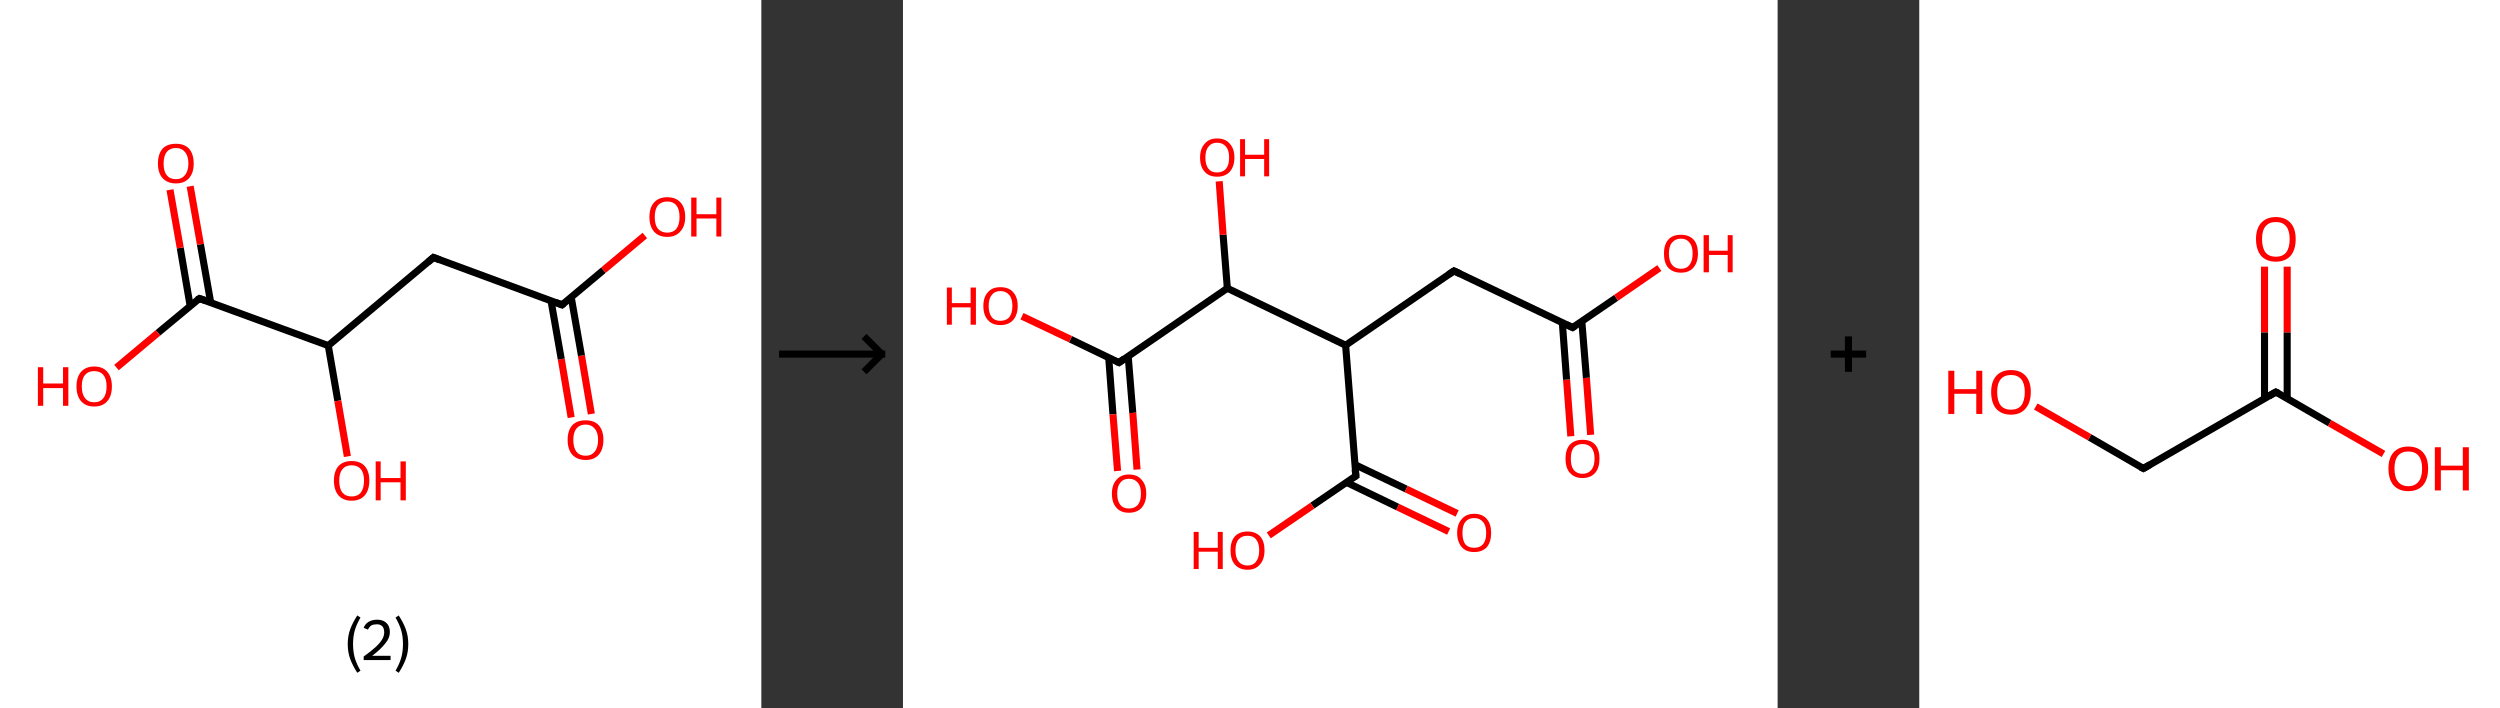 <?xml version='1.0' encoding='ASCII' standalone='yes'?>
<svg xmlns="http://www.w3.org/2000/svg" xmlns:xlink="http://www.w3.org/1999/xlink" version="1.1" width="706.0px" viewBox="0 0 706.0 200.0" height="200.0px">
  <rect x="0" y="0" width="706.0" height="200.0" fill="#333333" stroke="none"/>
  <g>
    <g transform="translate(0, 0) scale(1 1) "><!-- END OF HEADER -->
<rect style="opacity:1.0;fill:#FFFFFF;stroke:none" width="215.0" height="200.0" x="0.0" y="0.0"> </rect>
<path class="bond-0 atom-0 atom-1" d="M 161.3,117.9 L 158.5,101.4" style="fill:none;fill-rule:evenodd;stroke:#FF0000;stroke-width:2.0px;stroke-linecap:butt;stroke-linejoin:miter;stroke-opacity:1"/>
<path class="bond-0 atom-0 atom-1" d="M 158.5,101.4 L 155.6,84.9" style="fill:none;fill-rule:evenodd;stroke:#000000;stroke-width:2.0px;stroke-linecap:butt;stroke-linejoin:miter;stroke-opacity:1"/>
<path class="bond-0 atom-0 atom-1" d="M 167.0,116.9 L 164.2,100.4" style="fill:none;fill-rule:evenodd;stroke:#FF0000;stroke-width:2.0px;stroke-linecap:butt;stroke-linejoin:miter;stroke-opacity:1"/>
<path class="bond-0 atom-0 atom-1" d="M 164.2,100.4 L 161.3,83.9" style="fill:none;fill-rule:evenodd;stroke:#000000;stroke-width:2.0px;stroke-linecap:butt;stroke-linejoin:miter;stroke-opacity:1"/>
<path class="bond-1 atom-1 atom-2" d="M 158.7,86.1 L 170.4,76.3" style="fill:none;fill-rule:evenodd;stroke:#000000;stroke-width:2.0px;stroke-linecap:butt;stroke-linejoin:miter;stroke-opacity:1"/>
<path class="bond-1 atom-1 atom-2" d="M 170.4,76.3 L 182.1,66.5" style="fill:none;fill-rule:evenodd;stroke:#FF0000;stroke-width:2.0px;stroke-linecap:butt;stroke-linejoin:miter;stroke-opacity:1"/>
<path class="bond-2 atom-1 atom-3" d="M 158.7,86.1 L 122.4,72.7" style="fill:none;fill-rule:evenodd;stroke:#000000;stroke-width:2.0px;stroke-linecap:butt;stroke-linejoin:miter;stroke-opacity:1"/>
<path class="bond-3 atom-3 atom-4" d="M 122.4,72.7 L 92.7,97.6" style="fill:none;fill-rule:evenodd;stroke:#000000;stroke-width:2.0px;stroke-linecap:butt;stroke-linejoin:miter;stroke-opacity:1"/>
<path class="bond-4 atom-4 atom-5" d="M 92.7,97.6 L 95.4,113.2" style="fill:none;fill-rule:evenodd;stroke:#000000;stroke-width:2.0px;stroke-linecap:butt;stroke-linejoin:miter;stroke-opacity:1"/>
<path class="bond-4 atom-4 atom-5" d="M 95.4,113.2 L 98.1,128.9" style="fill:none;fill-rule:evenodd;stroke:#FF0000;stroke-width:2.0px;stroke-linecap:butt;stroke-linejoin:miter;stroke-opacity:1"/>
<path class="bond-5 atom-4 atom-6" d="M 92.7,97.6 L 56.3,84.3" style="fill:none;fill-rule:evenodd;stroke:#000000;stroke-width:2.0px;stroke-linecap:butt;stroke-linejoin:miter;stroke-opacity:1"/>
<path class="bond-6 atom-6 atom-7" d="M 59.5,85.4 L 56.6,69.0" style="fill:none;fill-rule:evenodd;stroke:#000000;stroke-width:2.0px;stroke-linecap:butt;stroke-linejoin:miter;stroke-opacity:1"/>
<path class="bond-6 atom-6 atom-7" d="M 56.6,69.0 L 53.7,52.6" style="fill:none;fill-rule:evenodd;stroke:#FF0000;stroke-width:2.0px;stroke-linecap:butt;stroke-linejoin:miter;stroke-opacity:1"/>
<path class="bond-6 atom-6 atom-7" d="M 53.7,86.4 L 50.9,70.0" style="fill:none;fill-rule:evenodd;stroke:#000000;stroke-width:2.0px;stroke-linecap:butt;stroke-linejoin:miter;stroke-opacity:1"/>
<path class="bond-6 atom-6 atom-7" d="M 50.9,70.0 L 48.0,53.6" style="fill:none;fill-rule:evenodd;stroke:#FF0000;stroke-width:2.0px;stroke-linecap:butt;stroke-linejoin:miter;stroke-opacity:1"/>
<path class="bond-7 atom-6 atom-8" d="M 56.3,84.3 L 44.6,94.0" style="fill:none;fill-rule:evenodd;stroke:#000000;stroke-width:2.0px;stroke-linecap:butt;stroke-linejoin:miter;stroke-opacity:1"/>
<path class="bond-7 atom-6 atom-8" d="M 44.6,94.0 L 32.9,103.8" style="fill:none;fill-rule:evenodd;stroke:#FF0000;stroke-width:2.0px;stroke-linecap:butt;stroke-linejoin:miter;stroke-opacity:1"/>
<path d="M 159.3,85.6 L 158.7,86.1 L 156.9,85.4" style="fill:none;stroke:#000000;stroke-width:2.0px;stroke-linecap:butt;stroke-linejoin:miter;stroke-opacity:1;"/>
<path d="M 124.2,73.4 L 122.4,72.7 L 120.9,74.0" style="fill:none;stroke:#000000;stroke-width:2.0px;stroke-linecap:butt;stroke-linejoin:miter;stroke-opacity:1;"/>
<path d="M 58.1,84.9 L 56.3,84.3 L 55.7,84.7" style="fill:none;stroke:#000000;stroke-width:2.0px;stroke-linecap:butt;stroke-linejoin:miter;stroke-opacity:1;"/>
<path class="atom-0" d="M 160.3 124.2 Q 160.3 121.6, 161.6 120.1 Q 162.9 118.7, 165.4 118.7 Q 167.8 118.7, 169.1 120.1 Q 170.4 121.6, 170.4 124.2 Q 170.4 126.9, 169.1 128.4 Q 167.8 129.9, 165.4 129.9 Q 163.0 129.9, 161.6 128.4 Q 160.3 126.9, 160.3 124.2 M 165.4 128.7 Q 167.0 128.7, 167.9 127.6 Q 168.9 126.4, 168.9 124.2 Q 168.9 122.1, 167.9 121.0 Q 167.0 119.9, 165.4 119.9 Q 163.7 119.9, 162.8 121.0 Q 161.9 122.1, 161.9 124.2 Q 161.9 126.4, 162.8 127.6 Q 163.7 128.7, 165.4 128.7 " fill="#FF0000"/>
<path class="atom-2" d="M 183.4 61.3 Q 183.4 58.6, 184.7 57.2 Q 186.0 55.7, 188.4 55.7 Q 190.9 55.7, 192.2 57.2 Q 193.5 58.6, 193.5 61.3 Q 193.5 63.9, 192.1 65.4 Q 190.8 66.9, 188.4 66.9 Q 186.0 66.9, 184.7 65.4 Q 183.4 63.9, 183.4 61.3 M 188.4 65.7 Q 190.1 65.7, 191.0 64.6 Q 191.9 63.5, 191.9 61.3 Q 191.9 59.1, 191.0 58.0 Q 190.1 56.9, 188.4 56.9 Q 186.8 56.9, 185.8 58.0 Q 184.9 59.1, 184.9 61.3 Q 184.9 63.5, 185.8 64.6 Q 186.8 65.7, 188.4 65.7 " fill="#FF0000"/>
<path class="atom-2" d="M 195.2 55.8 L 196.7 55.8 L 196.7 60.5 L 202.3 60.5 L 202.3 55.8 L 203.7 55.8 L 203.7 66.8 L 202.3 66.8 L 202.3 61.7 L 196.7 61.7 L 196.7 66.8 L 195.2 66.8 L 195.2 55.8 " fill="#FF0000"/>
<path class="atom-5" d="M 94.3 135.7 Q 94.3 133.1, 95.6 131.6 Q 96.9 130.2, 99.3 130.2 Q 101.7 130.2, 103.0 131.6 Q 104.3 133.1, 104.3 135.7 Q 104.3 138.4, 103.0 139.9 Q 101.7 141.4, 99.3 141.4 Q 96.9 141.4, 95.6 139.9 Q 94.3 138.4, 94.3 135.7 M 99.3 140.2 Q 101.0 140.2, 101.9 139.1 Q 102.8 137.9, 102.8 135.7 Q 102.8 133.6, 101.9 132.5 Q 101.0 131.4, 99.3 131.4 Q 97.6 131.4, 96.7 132.5 Q 95.8 133.6, 95.8 135.7 Q 95.8 138.0, 96.7 139.1 Q 97.6 140.2, 99.3 140.2 " fill="#FF0000"/>
<path class="atom-5" d="M 106.1 130.3 L 107.5 130.3 L 107.5 135.0 L 113.1 135.0 L 113.1 130.3 L 114.6 130.3 L 114.6 141.3 L 113.1 141.3 L 113.1 136.2 L 107.5 136.2 L 107.5 141.3 L 106.1 141.3 L 106.1 130.3 " fill="#FF0000"/>
<path class="atom-7" d="M 44.6 46.2 Q 44.6 43.5, 45.9 42.0 Q 47.2 40.6, 49.7 40.6 Q 52.1 40.6, 53.4 42.0 Q 54.7 43.5, 54.7 46.2 Q 54.7 48.8, 53.4 50.3 Q 52.1 51.8, 49.7 51.8 Q 47.3 51.8, 45.9 50.3 Q 44.6 48.8, 44.6 46.2 M 49.7 50.6 Q 51.3 50.6, 52.2 49.5 Q 53.2 48.3, 53.2 46.2 Q 53.2 44.0, 52.2 42.9 Q 51.3 41.8, 49.7 41.8 Q 48.0 41.8, 47.1 42.9 Q 46.2 44.0, 46.2 46.2 Q 46.2 48.4, 47.1 49.5 Q 48.0 50.6, 49.7 50.6 " fill="#FF0000"/>
<path class="atom-8" d="M 10.7 103.7 L 12.2 103.7 L 12.2 108.3 L 17.8 108.3 L 17.8 103.7 L 19.3 103.7 L 19.3 114.6 L 17.8 114.6 L 17.8 109.6 L 12.2 109.6 L 12.2 114.6 L 10.7 114.6 L 10.7 103.7 " fill="#FF0000"/>
<path class="atom-8" d="M 21.6 109.1 Q 21.6 106.5, 22.9 105.0 Q 24.2 103.5, 26.6 103.5 Q 29.0 103.5, 30.3 105.0 Q 31.6 106.5, 31.6 109.1 Q 31.6 111.8, 30.3 113.3 Q 29.0 114.8, 26.6 114.8 Q 24.2 114.8, 22.9 113.3 Q 21.6 111.8, 21.6 109.1 M 26.6 113.6 Q 28.3 113.6, 29.2 112.4 Q 30.1 111.3, 30.1 109.1 Q 30.1 107.0, 29.2 105.9 Q 28.3 104.8, 26.6 104.8 Q 24.9 104.8, 24.0 105.9 Q 23.1 106.9, 23.1 109.1 Q 23.1 111.3, 24.0 112.4 Q 24.9 113.6, 26.6 113.6 " fill="#FF0000"/>
<path class="legend" d="M 98.2 181.9 Q 98.2 179.6, 98.9 177.7 Q 99.6 175.8, 100.9 173.8 L 101.8 174.4 Q 100.7 176.3, 100.2 178.0 Q 99.7 179.7, 99.7 181.9 Q 99.7 184.0, 100.2 185.8 Q 100.7 187.5, 101.8 189.4 L 100.9 190.0 Q 99.6 188.0, 98.9 186.1 Q 98.2 184.2, 98.2 181.9 " fill="#000000"/>
<path class="legend" d="M 102.7 177.3 Q 103.1 176.2, 104.1 175.6 Q 105.1 175.0, 106.5 175.0 Q 108.2 175.0, 109.1 175.9 Q 110.1 176.8, 110.1 178.5 Q 110.1 180.2, 108.8 181.7 Q 107.6 183.3, 105.1 185.2 L 110.3 185.2 L 110.3 186.4 L 102.7 186.4 L 102.7 185.4 Q 104.8 183.9, 106.0 182.8 Q 107.3 181.6, 107.9 180.6 Q 108.5 179.6, 108.5 178.6 Q 108.5 177.5, 108.0 176.9 Q 107.4 176.3, 106.5 176.3 Q 105.5 176.3, 104.9 176.6 Q 104.3 177.0, 103.9 177.8 L 102.7 177.3 " fill="#000000"/>
<path class="legend" d="M 115.3 181.9 Q 115.3 184.2, 114.6 186.1 Q 113.9 188.0, 112.6 190.0 L 111.7 189.4 Q 112.8 187.5, 113.3 185.8 Q 113.8 184.0, 113.8 181.9 Q 113.8 179.7, 113.3 178.0 Q 112.8 176.3, 111.7 174.4 L 112.6 173.8 Q 113.9 175.8, 114.6 177.7 Q 115.3 179.6, 115.3 181.9 " fill="#000000"/>
</g>
    <g transform="translate(215.0, 0) scale(1 1) "><line x1="5" y1="100" x2="35" y2="100" style="stroke:rgb(0,0,0);stroke-width:2"/>
  <line x1="34" y1="100" x2="29" y2="95" style="stroke:rgb(0,0,0);stroke-width:2"/>
  <line x1="34" y1="100" x2="29" y2="105" style="stroke:rgb(0,0,0);stroke-width:2"/>
</g>
    <g transform="translate(255.0, 0) scale(1 1) "><!-- END OF HEADER -->
<rect style="opacity:1.0;fill:#FFFFFF;stroke:none" width="247.0" height="200.0" x="0.0" y="0.0"> </rect>
<path class="bond-0 atom-0 atom-1" d="M 188.6,123.2 L 187.4,107.2" style="fill:none;fill-rule:evenodd;stroke:#FF0000;stroke-width:2.0px;stroke-linecap:butt;stroke-linejoin:miter;stroke-opacity:1"/>
<path class="bond-0 atom-0 atom-1" d="M 187.4,107.2 L 186.2,91.1" style="fill:none;fill-rule:evenodd;stroke:#000000;stroke-width:2.0px;stroke-linecap:butt;stroke-linejoin:miter;stroke-opacity:1"/>
<path class="bond-0 atom-0 atom-1" d="M 194.2,122.8 L 193.0,106.7" style="fill:none;fill-rule:evenodd;stroke:#FF0000;stroke-width:2.0px;stroke-linecap:butt;stroke-linejoin:miter;stroke-opacity:1"/>
<path class="bond-0 atom-0 atom-1" d="M 193.0,106.7 L 191.7,90.7" style="fill:none;fill-rule:evenodd;stroke:#000000;stroke-width:2.0px;stroke-linecap:butt;stroke-linejoin:miter;stroke-opacity:1"/>
<path class="bond-1 atom-1 atom-2" d="M 189.1,92.5 L 201.4,84.1" style="fill:none;fill-rule:evenodd;stroke:#000000;stroke-width:2.0px;stroke-linecap:butt;stroke-linejoin:miter;stroke-opacity:1"/>
<path class="bond-1 atom-1 atom-2" d="M 201.4,84.1 L 213.6,75.7" style="fill:none;fill-rule:evenodd;stroke:#FF0000;stroke-width:2.0px;stroke-linecap:butt;stroke-linejoin:miter;stroke-opacity:1"/>
<path class="bond-2 atom-1 atom-3" d="M 189.1,92.5 L 155.6,76.5" style="fill:none;fill-rule:evenodd;stroke:#000000;stroke-width:2.0px;stroke-linecap:butt;stroke-linejoin:miter;stroke-opacity:1"/>
<path class="bond-3 atom-3 atom-4" d="M 155.6,76.5 L 125.0,97.5" style="fill:none;fill-rule:evenodd;stroke:#000000;stroke-width:2.0px;stroke-linecap:butt;stroke-linejoin:miter;stroke-opacity:1"/>
<path class="bond-4 atom-4 atom-5" d="M 125.0,97.5 L 127.9,134.4" style="fill:none;fill-rule:evenodd;stroke:#000000;stroke-width:2.0px;stroke-linecap:butt;stroke-linejoin:miter;stroke-opacity:1"/>
<path class="bond-5 atom-5 atom-6" d="M 125.2,136.2 L 139.7,143.2" style="fill:none;fill-rule:evenodd;stroke:#000000;stroke-width:2.0px;stroke-linecap:butt;stroke-linejoin:miter;stroke-opacity:1"/>
<path class="bond-5 atom-5 atom-6" d="M 139.7,143.2 L 154.1,150.1" style="fill:none;fill-rule:evenodd;stroke:#FF0000;stroke-width:2.0px;stroke-linecap:butt;stroke-linejoin:miter;stroke-opacity:1"/>
<path class="bond-5 atom-5 atom-6" d="M 127.6,131.2 L 142.1,138.1" style="fill:none;fill-rule:evenodd;stroke:#000000;stroke-width:2.0px;stroke-linecap:butt;stroke-linejoin:miter;stroke-opacity:1"/>
<path class="bond-5 atom-5 atom-6" d="M 142.1,138.1 L 156.5,145.0" style="fill:none;fill-rule:evenodd;stroke:#FF0000;stroke-width:2.0px;stroke-linecap:butt;stroke-linejoin:miter;stroke-opacity:1"/>
<path class="bond-6 atom-5 atom-7" d="M 127.9,134.4 L 115.6,142.8" style="fill:none;fill-rule:evenodd;stroke:#000000;stroke-width:2.0px;stroke-linecap:butt;stroke-linejoin:miter;stroke-opacity:1"/>
<path class="bond-6 atom-5 atom-7" d="M 115.6,142.8 L 103.3,151.2" style="fill:none;fill-rule:evenodd;stroke:#FF0000;stroke-width:2.0px;stroke-linecap:butt;stroke-linejoin:miter;stroke-opacity:1"/>
<path class="bond-7 atom-4 atom-8" d="M 125.0,97.5 L 91.6,81.4" style="fill:none;fill-rule:evenodd;stroke:#000000;stroke-width:2.0px;stroke-linecap:butt;stroke-linejoin:miter;stroke-opacity:1"/>
<path class="bond-8 atom-8 atom-9" d="M 91.6,81.4 L 90.4,66.3" style="fill:none;fill-rule:evenodd;stroke:#000000;stroke-width:2.0px;stroke-linecap:butt;stroke-linejoin:miter;stroke-opacity:1"/>
<path class="bond-8 atom-8 atom-9" d="M 90.4,66.3 L 89.3,51.2" style="fill:none;fill-rule:evenodd;stroke:#FF0000;stroke-width:2.0px;stroke-linecap:butt;stroke-linejoin:miter;stroke-opacity:1"/>
<path class="bond-9 atom-8 atom-10" d="M 91.6,81.4 L 61.0,102.4" style="fill:none;fill-rule:evenodd;stroke:#000000;stroke-width:2.0px;stroke-linecap:butt;stroke-linejoin:miter;stroke-opacity:1"/>
<path class="bond-10 atom-10 atom-11" d="M 58.1,101.0 L 59.3,117.0" style="fill:none;fill-rule:evenodd;stroke:#000000;stroke-width:2.0px;stroke-linecap:butt;stroke-linejoin:miter;stroke-opacity:1"/>
<path class="bond-10 atom-10 atom-11" d="M 59.3,117.0 L 60.6,133.0" style="fill:none;fill-rule:evenodd;stroke:#FF0000;stroke-width:2.0px;stroke-linecap:butt;stroke-linejoin:miter;stroke-opacity:1"/>
<path class="bond-10 atom-10 atom-11" d="M 63.6,100.6 L 64.9,116.6" style="fill:none;fill-rule:evenodd;stroke:#000000;stroke-width:2.0px;stroke-linecap:butt;stroke-linejoin:miter;stroke-opacity:1"/>
<path class="bond-10 atom-10 atom-11" d="M 64.9,116.6 L 66.1,132.6" style="fill:none;fill-rule:evenodd;stroke:#FF0000;stroke-width:2.0px;stroke-linecap:butt;stroke-linejoin:miter;stroke-opacity:1"/>
<path class="bond-11 atom-10 atom-12" d="M 61.0,102.4 L 47.3,95.8" style="fill:none;fill-rule:evenodd;stroke:#000000;stroke-width:2.0px;stroke-linecap:butt;stroke-linejoin:miter;stroke-opacity:1"/>
<path class="bond-11 atom-10 atom-12" d="M 47.3,95.8 L 33.6,89.3" style="fill:none;fill-rule:evenodd;stroke:#FF0000;stroke-width:2.0px;stroke-linecap:butt;stroke-linejoin:miter;stroke-opacity:1"/>
<path d="M 189.7,92.1 L 189.1,92.5 L 187.4,91.7" style="fill:none;stroke:#000000;stroke-width:2.0px;stroke-linecap:butt;stroke-linejoin:miter;stroke-opacity:1;"/>
<path d="M 157.3,77.3 L 155.6,76.5 L 154.1,77.5" style="fill:none;stroke:#000000;stroke-width:2.0px;stroke-linecap:butt;stroke-linejoin:miter;stroke-opacity:1;"/>
<path d="M 127.7,132.6 L 127.9,134.4 L 127.3,134.8" style="fill:none;stroke:#000000;stroke-width:2.0px;stroke-linecap:butt;stroke-linejoin:miter;stroke-opacity:1;"/>
<path d="M 62.5,101.3 L 61.0,102.4 L 60.3,102.1" style="fill:none;stroke:#000000;stroke-width:2.0px;stroke-linecap:butt;stroke-linejoin:miter;stroke-opacity:1;"/>
<path class="atom-0" d="M 187.1 129.5 Q 187.1 127.0, 188.3 125.6 Q 189.6 124.2, 191.9 124.2 Q 194.3 124.2, 195.5 125.6 Q 196.7 127.0, 196.7 129.5 Q 196.7 132.1, 195.5 133.5 Q 194.2 135.0, 191.9 135.0 Q 189.6 135.0, 188.3 133.5 Q 187.1 132.1, 187.1 129.5 M 191.9 133.8 Q 193.5 133.8, 194.4 132.7 Q 195.3 131.6, 195.3 129.5 Q 195.3 127.5, 194.4 126.4 Q 193.5 125.4, 191.9 125.4 Q 190.3 125.4, 189.4 126.4 Q 188.6 127.5, 188.6 129.5 Q 188.6 131.6, 189.4 132.7 Q 190.3 133.8, 191.9 133.8 " fill="#FF0000"/>
<path class="atom-2" d="M 214.9 71.6 Q 214.9 69.1, 216.1 67.7 Q 217.3 66.3, 219.7 66.3 Q 222.0 66.3, 223.3 67.7 Q 224.5 69.1, 224.5 71.6 Q 224.5 74.1, 223.2 75.6 Q 222.0 77.0, 219.7 77.0 Q 217.4 77.0, 216.1 75.6 Q 214.9 74.2, 214.9 71.6 M 219.7 75.9 Q 221.3 75.9, 222.1 74.8 Q 223.0 73.7, 223.0 71.6 Q 223.0 69.5, 222.1 68.5 Q 221.3 67.4, 219.7 67.4 Q 218.1 67.4, 217.2 68.5 Q 216.3 69.5, 216.3 71.6 Q 216.3 73.7, 217.2 74.8 Q 218.1 75.9, 219.7 75.9 " fill="#FF0000"/>
<path class="atom-2" d="M 226.1 66.4 L 227.6 66.4 L 227.6 70.8 L 232.9 70.8 L 232.9 66.4 L 234.3 66.4 L 234.3 76.9 L 232.9 76.9 L 232.9 72.0 L 227.6 72.0 L 227.6 76.9 L 226.1 76.9 L 226.1 66.4 " fill="#FF0000"/>
<path class="atom-6" d="M 156.5 150.5 Q 156.5 148.0, 157.8 146.6 Q 159.0 145.1, 161.3 145.1 Q 163.7 145.1, 164.9 146.6 Q 166.1 148.0, 166.1 150.5 Q 166.1 153.0, 164.9 154.5 Q 163.6 155.9, 161.3 155.9 Q 159.0 155.9, 157.8 154.5 Q 156.5 153.0, 156.5 150.5 M 161.3 154.7 Q 162.9 154.7, 163.8 153.7 Q 164.7 152.6, 164.7 150.5 Q 164.7 148.4, 163.8 147.4 Q 162.9 146.3, 161.3 146.3 Q 159.7 146.3, 158.8 147.4 Q 158.0 148.4, 158.0 150.5 Q 158.0 152.6, 158.8 153.7 Q 159.7 154.7, 161.3 154.7 " fill="#FF0000"/>
<path class="atom-7" d="M 82.1 150.2 L 83.5 150.2 L 83.5 154.7 L 88.9 154.7 L 88.9 150.2 L 90.3 150.2 L 90.3 160.7 L 88.9 160.7 L 88.9 155.8 L 83.5 155.8 L 83.5 160.7 L 82.1 160.7 L 82.1 150.2 " fill="#FF0000"/>
<path class="atom-7" d="M 92.5 155.4 Q 92.5 152.9, 93.7 151.5 Q 95.0 150.1, 97.3 150.1 Q 99.6 150.1, 100.9 151.5 Q 102.1 152.9, 102.1 155.4 Q 102.1 158.0, 100.8 159.4 Q 99.6 160.9, 97.3 160.9 Q 95.0 160.9, 93.7 159.4 Q 92.5 158.0, 92.5 155.4 M 97.3 159.7 Q 98.9 159.7, 99.7 158.6 Q 100.6 157.5, 100.6 155.4 Q 100.6 153.4, 99.7 152.3 Q 98.9 151.3, 97.3 151.3 Q 95.7 151.3, 94.8 152.3 Q 93.9 153.3, 93.9 155.4 Q 93.9 157.5, 94.8 158.6 Q 95.7 159.7, 97.3 159.7 " fill="#FF0000"/>
<path class="atom-9" d="M 83.9 44.5 Q 83.9 42.0, 85.2 40.6 Q 86.4 39.1, 88.7 39.1 Q 91.1 39.1, 92.3 40.6 Q 93.6 42.0, 93.6 44.5 Q 93.6 47.0, 92.3 48.5 Q 91.0 49.9, 88.7 49.9 Q 86.4 49.9, 85.2 48.5 Q 83.9 47.1, 83.9 44.5 M 88.7 48.7 Q 90.3 48.7, 91.2 47.7 Q 92.1 46.6, 92.1 44.5 Q 92.1 42.4, 91.2 41.4 Q 90.3 40.3, 88.7 40.3 Q 87.1 40.3, 86.3 41.4 Q 85.4 42.4, 85.4 44.5 Q 85.4 46.6, 86.3 47.7 Q 87.1 48.7, 88.7 48.7 " fill="#FF0000"/>
<path class="atom-9" d="M 95.2 39.3 L 96.6 39.3 L 96.6 43.7 L 102.0 43.7 L 102.0 39.3 L 103.4 39.3 L 103.4 49.8 L 102.0 49.8 L 102.0 44.9 L 96.6 44.9 L 96.6 49.8 L 95.2 49.8 L 95.2 39.3 " fill="#FF0000"/>
<path class="atom-11" d="M 59.0 139.4 Q 59.0 136.9, 60.3 135.5 Q 61.5 134.0, 63.8 134.0 Q 66.2 134.0, 67.4 135.5 Q 68.7 136.9, 68.7 139.4 Q 68.7 141.9, 67.4 143.4 Q 66.1 144.8, 63.8 144.8 Q 61.5 144.8, 60.3 143.4 Q 59.0 142.0, 59.0 139.4 M 63.8 143.6 Q 65.4 143.6, 66.3 142.6 Q 67.2 141.5, 67.2 139.4 Q 67.2 137.3, 66.3 136.3 Q 65.4 135.2, 63.8 135.2 Q 62.2 135.2, 61.4 136.3 Q 60.5 137.3, 60.5 139.4 Q 60.5 141.5, 61.4 142.6 Q 62.2 143.6, 63.8 143.6 " fill="#FF0000"/>
<path class="atom-12" d="M 12.4 81.2 L 13.8 81.2 L 13.8 85.6 L 19.1 85.6 L 19.1 81.2 L 20.6 81.2 L 20.6 91.7 L 19.1 91.7 L 19.1 86.8 L 13.8 86.8 L 13.8 91.7 L 12.4 91.7 L 12.4 81.2 " fill="#FF0000"/>
<path class="atom-12" d="M 22.7 86.4 Q 22.7 83.9, 24.0 82.5 Q 25.2 81.1, 27.5 81.1 Q 29.9 81.1, 31.1 82.5 Q 32.4 83.9, 32.4 86.4 Q 32.4 88.9, 31.1 90.4 Q 29.8 91.8, 27.5 91.8 Q 25.2 91.8, 24.0 90.4 Q 22.7 89.0, 22.7 86.4 M 27.5 90.6 Q 29.1 90.6, 30.0 89.6 Q 30.9 88.5, 30.9 86.4 Q 30.9 84.3, 30.0 83.3 Q 29.1 82.2, 27.5 82.2 Q 25.9 82.2, 25.1 83.3 Q 24.2 84.3, 24.2 86.4 Q 24.2 88.5, 25.1 89.6 Q 25.9 90.6, 27.5 90.6 " fill="#FF0000"/>
</g>
    <g transform="translate(502.0, 0) scale(1 1) "><line x1="15" y1="100" x2="25" y2="100" style="stroke:rgb(0,0,0);stroke-width:2"/>
  <line x1="20" y1="95" x2="20" y2="105" style="stroke:rgb(0,0,0);stroke-width:2"/>
</g>
    <g transform="translate(542.0, 0) scale(1 1) "><!-- END OF HEADER -->
<rect style="opacity:1.0;fill:#FFFFFF;stroke:none" width="164.0" height="200.0" x="0.0" y="0.0"> </rect>
<path class="bond-0 atom-0 atom-1" d="M 103.9,75.3 L 103.9,93.9" style="fill:none;fill-rule:evenodd;stroke:#FF0000;stroke-width:2.0px;stroke-linecap:butt;stroke-linejoin:miter;stroke-opacity:1"/>
<path class="bond-0 atom-0 atom-1" d="M 103.9,93.9 L 103.9,112.6" style="fill:none;fill-rule:evenodd;stroke:#000000;stroke-width:2.0px;stroke-linecap:butt;stroke-linejoin:miter;stroke-opacity:1"/>
<path class="bond-0 atom-0 atom-1" d="M 97.5,75.3 L 97.5,93.9" style="fill:none;fill-rule:evenodd;stroke:#FF0000;stroke-width:2.0px;stroke-linecap:butt;stroke-linejoin:miter;stroke-opacity:1"/>
<path class="bond-0 atom-0 atom-1" d="M 97.5,93.9 L 97.5,112.6" style="fill:none;fill-rule:evenodd;stroke:#000000;stroke-width:2.0px;stroke-linecap:butt;stroke-linejoin:miter;stroke-opacity:1"/>
<path class="bond-1 atom-1 atom-2" d="M 100.7,110.7 L 115.9,119.5" style="fill:none;fill-rule:evenodd;stroke:#000000;stroke-width:2.0px;stroke-linecap:butt;stroke-linejoin:miter;stroke-opacity:1"/>
<path class="bond-1 atom-1 atom-2" d="M 115.9,119.5 L 131.1,128.2" style="fill:none;fill-rule:evenodd;stroke:#FF0000;stroke-width:2.0px;stroke-linecap:butt;stroke-linejoin:miter;stroke-opacity:1"/>
<path class="bond-2 atom-1 atom-3" d="M 100.7,110.7 L 63.3,132.3" style="fill:none;fill-rule:evenodd;stroke:#000000;stroke-width:2.0px;stroke-linecap:butt;stroke-linejoin:miter;stroke-opacity:1"/>
<path class="bond-3 atom-3 atom-4" d="M 63.3,132.3 L 48.1,123.5" style="fill:none;fill-rule:evenodd;stroke:#000000;stroke-width:2.0px;stroke-linecap:butt;stroke-linejoin:miter;stroke-opacity:1"/>
<path class="bond-3 atom-3 atom-4" d="M 48.1,123.5 L 32.9,114.8" style="fill:none;fill-rule:evenodd;stroke:#FF0000;stroke-width:2.0px;stroke-linecap:butt;stroke-linejoin:miter;stroke-opacity:1"/>
<path d="M 101.5,111.1 L 100.7,110.7 L 98.8,111.8" style="fill:none;stroke:#000000;stroke-width:2.0px;stroke-linecap:butt;stroke-linejoin:miter;stroke-opacity:1;"/>
<path d="M 65.2,131.2 L 63.3,132.3 L 62.5,131.9" style="fill:none;stroke:#000000;stroke-width:2.0px;stroke-linecap:butt;stroke-linejoin:miter;stroke-opacity:1;"/>
<path class="atom-0" d="M 95.1 67.5 Q 95.1 64.6, 96.5 63.0 Q 98.0 61.3, 100.7 61.3 Q 103.4 61.3, 104.9 63.0 Q 106.3 64.6, 106.3 67.5 Q 106.3 70.5, 104.9 72.2 Q 103.4 73.9, 100.7 73.9 Q 98.0 73.9, 96.5 72.2 Q 95.1 70.5, 95.1 67.5 M 100.7 72.5 Q 102.6 72.5, 103.6 71.3 Q 104.6 70.0, 104.6 67.5 Q 104.6 65.1, 103.6 63.9 Q 102.6 62.7, 100.7 62.7 Q 98.8 62.7, 97.8 63.9 Q 96.8 65.1, 96.8 67.5 Q 96.8 70.0, 97.8 71.3 Q 98.8 72.5, 100.7 72.5 " fill="#FF0000"/>
<path class="atom-2" d="M 132.5 132.3 Q 132.5 129.4, 133.9 127.8 Q 135.4 126.1, 138.1 126.1 Q 140.8 126.1, 142.3 127.8 Q 143.7 129.4, 143.7 132.3 Q 143.7 135.3, 142.3 137.0 Q 140.8 138.7, 138.1 138.7 Q 135.4 138.7, 133.9 137.0 Q 132.5 135.3, 132.5 132.3 M 138.1 137.3 Q 140.0 137.3, 141.0 136.0 Q 142.0 134.8, 142.0 132.3 Q 142.0 129.9, 141.0 128.7 Q 140.0 127.5, 138.1 127.5 Q 136.2 127.5, 135.2 128.7 Q 134.2 129.9, 134.2 132.3 Q 134.2 134.8, 135.2 136.0 Q 136.2 137.3, 138.1 137.3 " fill="#FF0000"/>
<path class="atom-2" d="M 145.6 126.3 L 147.3 126.3 L 147.3 131.5 L 153.5 131.5 L 153.5 126.3 L 155.2 126.3 L 155.2 138.5 L 153.5 138.5 L 153.5 132.8 L 147.3 132.8 L 147.3 138.5 L 145.6 138.5 L 145.6 126.3 " fill="#FF0000"/>
<path class="atom-4" d="M 8.2 104.7 L 9.9 104.7 L 9.9 109.9 L 16.1 109.9 L 16.1 104.7 L 17.8 104.7 L 17.8 116.9 L 16.1 116.9 L 16.1 111.2 L 9.9 111.2 L 9.9 116.9 L 8.2 116.9 L 8.2 104.7 " fill="#FF0000"/>
<path class="atom-4" d="M 20.3 110.7 Q 20.3 107.8, 21.7 106.2 Q 23.2 104.5, 25.9 104.5 Q 28.6 104.5, 30.1 106.2 Q 31.5 107.8, 31.5 110.7 Q 31.5 113.7, 30.0 115.4 Q 28.6 117.1, 25.9 117.1 Q 23.2 117.1, 21.7 115.4 Q 20.3 113.7, 20.3 110.7 M 25.9 115.7 Q 27.8 115.7, 28.8 114.5 Q 29.8 113.2, 29.8 110.7 Q 29.8 108.3, 28.8 107.1 Q 27.8 105.9, 25.9 105.9 Q 24.0 105.9, 23.0 107.1 Q 22.0 108.3, 22.0 110.7 Q 22.0 113.2, 23.0 114.5 Q 24.0 115.7, 25.9 115.7 " fill="#FF0000"/>
</g>
  </g>
</svg>
